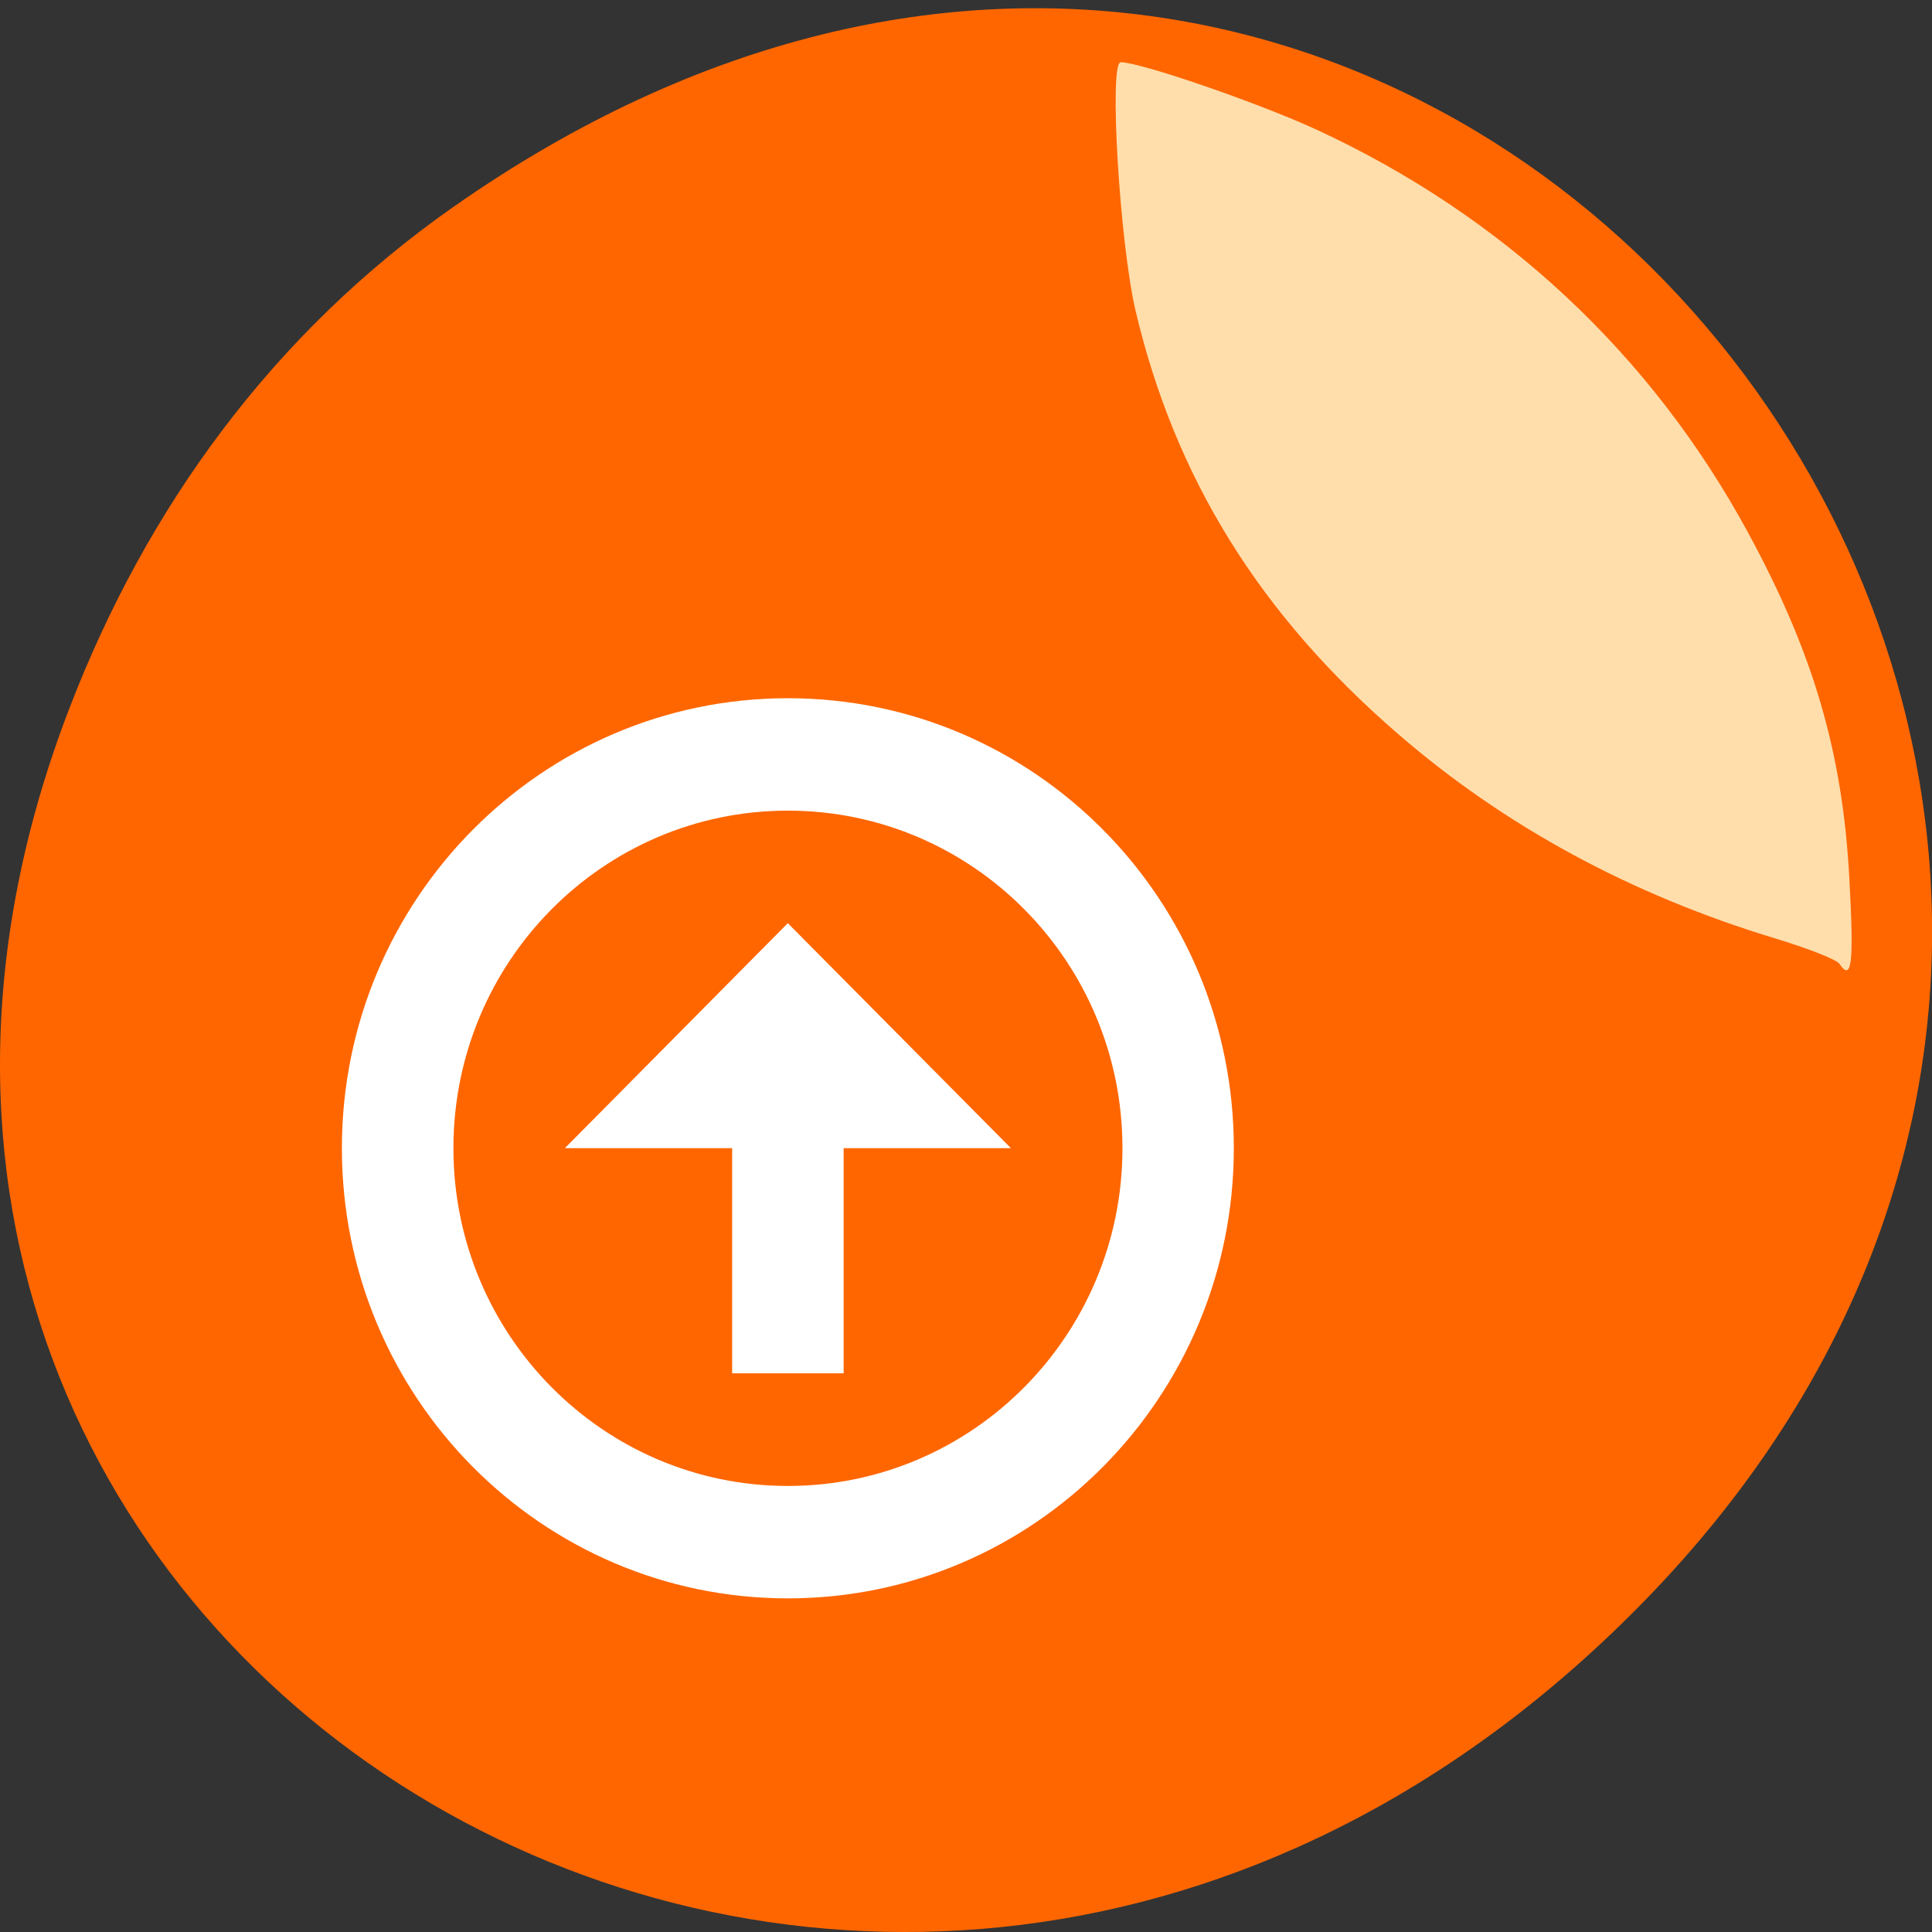 <svg xmlns="http://www.w3.org/2000/svg" viewBox="0 0 48 48"><rect x="0" y="0" width="48" height="48" fill="#333333" stroke="none"/><path d="m 11.281 5.129 c 24.551 -17.188 49.43 14.555 29.422 34.801 c -18.848 19.07 -48.13 1.391 -38.973 -22.348 c 1.906 -4.953 5.04 -9.297 9.551 -12.453" fill="#f60"/><path d="m 45.695 23.941 c -0.07 -0.102 -0.777 -0.379 -1.574 -0.621 c -3.594 -1.086 -6.742 -2.793 -9.402 -5.098 c -3.43 -2.969 -5.523 -6.348 -6.504 -10.492 c -0.398 -1.695 -0.668 -6.184 -0.371 -6.184 c 0.488 0 3.441 1.016 4.875 1.68 c 4.629 2.141 8.309 5.578 10.707 10 c 1.629 2.996 2.352 5.469 2.52 8.59 c 0.117 2.137 0.063 2.586 -0.25 2.125" fill="#ffdeac"/><g fill="#fff"><path d="m 19.574 39.711 c -6.117 0 -11.08 -5 -11.08 -11.184 c 0 -6.176 4.965 -11.18 11.08 -11.18 c 6.121 0 11.08 5 11.08 11.18 c 0 6.18 -4.961 11.184 -11.08 11.184 m 0 -2.793 c 4.594 0 8.313 -3.758 8.313 -8.391 c 0 -4.633 -3.719 -8.387 -8.313 -8.387 c -4.59 0 -8.309 3.754 -8.309 8.387 c 0 4.633 3.719 8.391 8.309 8.391"/><path d="m 18.19 34.12 v -5.594 h -4.156 l 5.539 -5.59 l 5.543 5.59 h -4.156 v 5.594"/></g></svg>